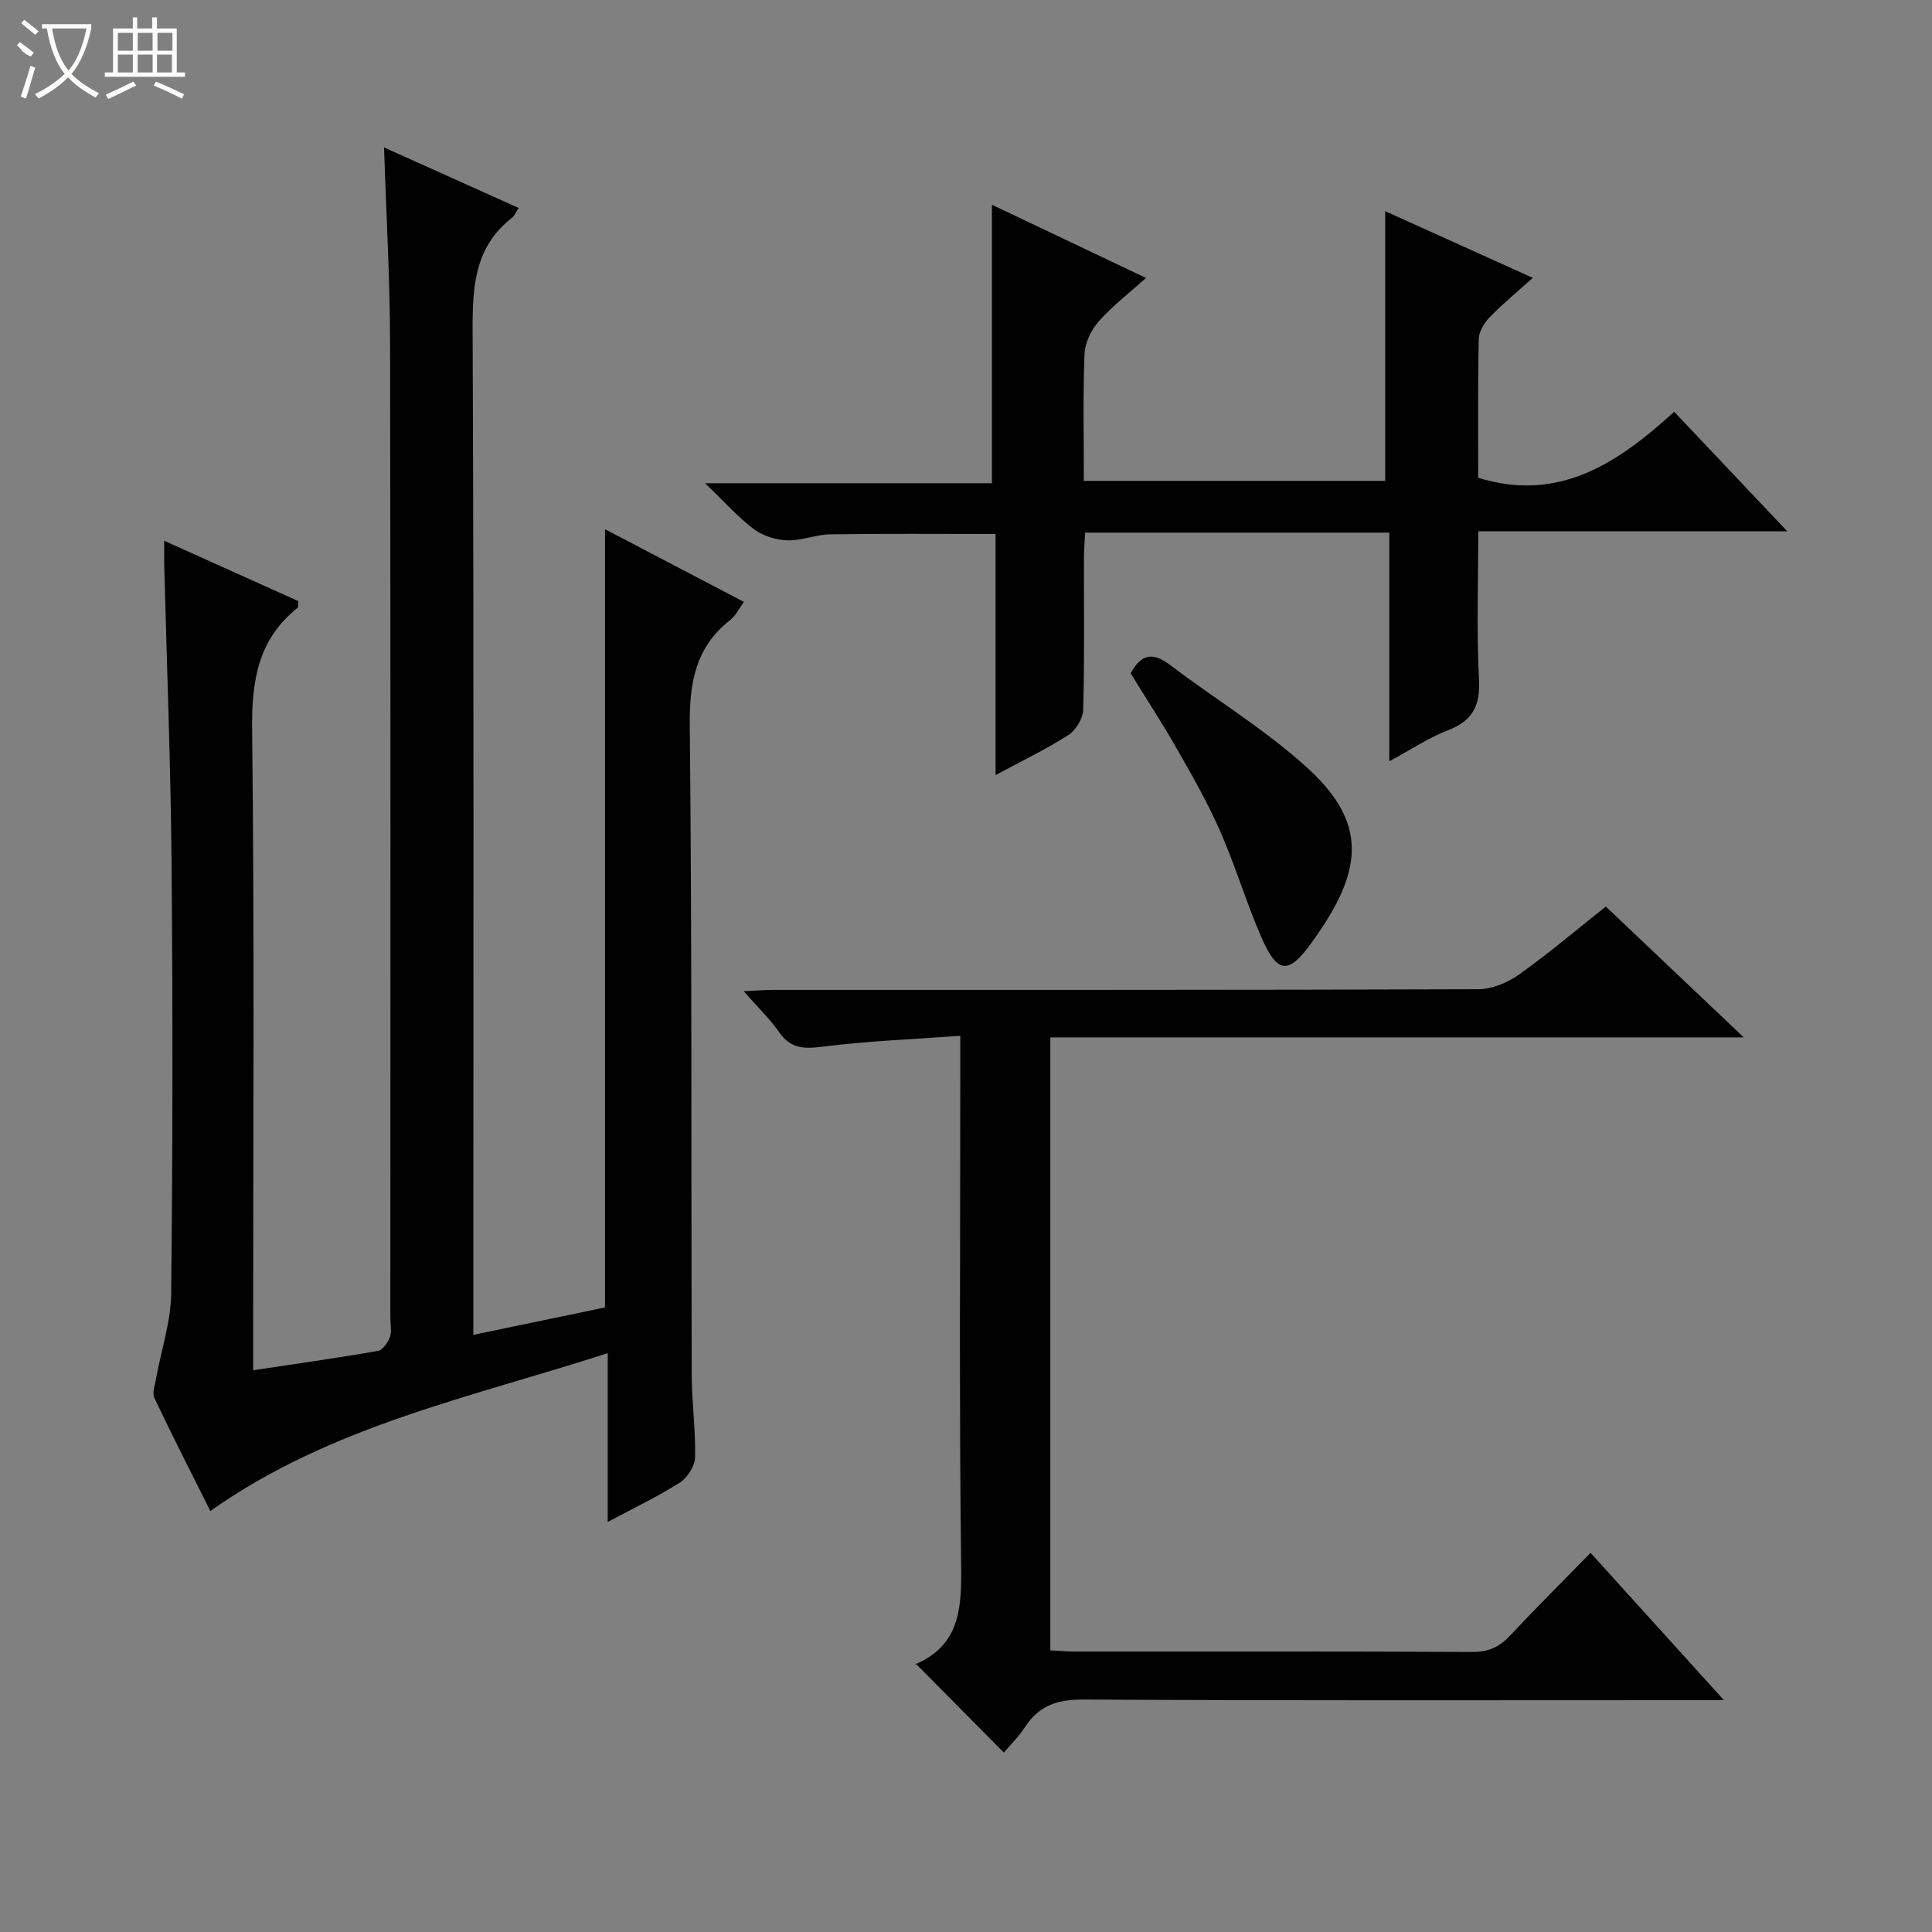 <svg enable-background="new 0 0 400 400" viewBox="0 0 400 400" xmlns="http://www.w3.org/2000/svg"><rect x="0" y="0" width="400" height="400" fill="#808080" stroke="none"/><g fill="#010102"><path d="m34 111.96c9.57 4.31 18.75 8.43 27.78 12.5-.09.79 0 1.25-.17 1.39-8.19 6.53-9.53 15.1-9.41 25.19.49 42.16.21 84.33.21 126.49v6.17c9.16-1.38 17.51-2.55 25.82-4.01 1-.17 2.07-1.72 2.49-2.86.43-1.18.1-2.63.1-3.97 0-67.33.07-134.66-.06-201.99-.03-13.27-.8-26.55-1.25-40.35 9.36 4.21 18.53 8.34 27.88 12.54-.64.96-.89 1.65-1.38 2.03-7.69 5.97-8.19 14.09-8.16 23.1.28 67.17.15 134.33.15 201.5v6.68c9.45-1.97 18.43-3.84 27.26-5.68 0-53.77 0-107.13 0-161.12 9.65 5.05 19.01 9.94 28.76 15.04-1.05 1.43-1.69 2.85-2.77 3.7-7.28 5.66-8.54 13.08-8.44 21.97.47 44.83.27 89.66.4 134.49.02 5.65.83 11.3.7 16.93-.04 1.8-1.55 4.22-3.11 5.22-4.56 2.91-9.48 5.24-14.98 8.19 0-11.93 0-22.88 0-34.95-28.46 9.2-57.37 15.07-82.27 32.68-3.82-7.64-7.82-15.45-11.58-23.38-.51-1.09.13-2.77.37-4.16 1.05-5.83 3.03-11.65 3.1-17.49.32-29.66.34-59.33.08-89-.18-20.63-.99-41.25-1.52-61.87-.03-1.49 0-2.96 0-4.98z"/><path d="m189.55 344.39c-.25.48-.21.26-.1.21 9.32-3.98 9.65-11.62 9.54-20.45-.42-34.16-.17-68.33-.17-102.5 0-1.98 0-3.95 0-7.2-9.8.72-19.2 1.07-28.49 2.25-3.87.49-6.62.45-9.01-2.99-1.95-2.81-4.48-5.22-7.35-8.49 2.58-.12 4.32-.27 6.05-.27 48.67-.01 97.33.04 146-.14 2.84-.01 6.07-1.33 8.43-3.01 6.1-4.32 11.81-9.19 18.02-14.11 9.34 8.86 18.57 17.61 28.56 27.09-48.41 0-95.79 0-143.57 0v126.91c1.66.08 3.28.24 4.89.24 27.5.01 55-.05 82.5.09 3.32.02 5.59-1.03 7.78-3.38 5.35-5.71 10.9-11.23 16.68-17.14 9.13 10.09 17.92 19.8 27.61 30.5-2.67 0-4.36 0-6.04 0-42.17 0-84.33.11-126.5-.13-5.34-.03-9.21 1.17-12.13 5.65-1.34 2.06-3.14 3.83-4.41 5.34-6.08-6.16-12.02-12.15-18.29-18.47z"/><path d="m370.03 110c-11.76 0-22.08 0-32.41 0-10.3 0-20.6 0-31.56 0 0 10.45-.37 20.57.15 30.64.28 5.46-1.29 8.58-6.42 10.55-3.95 1.52-7.56 3.95-12.15 6.43 0-16.31 0-31.7 0-47.35-21.18 0-41.78 0-62.97 0-.09 1.7-.25 3.44-.25 5.19-.02 10.5.14 21-.16 31.48-.05 1.83-1.54 4.27-3.11 5.27-4.57 2.94-9.51 5.29-15.03 8.26 0-17.09 0-33.44 0-49.91-11.78 0-23.02-.1-34.27.07-2.95.04-5.9 1.34-8.83 1.24-2.35-.08-5.05-.9-6.91-2.3-3.29-2.46-6.06-5.61-10.13-9.52h59.39c0-19.39 0-38.13 0-57.66 10.43 4.96 20.81 9.89 31.9 15.16-3.55 3.19-6.98 5.8-9.77 8.97-1.57 1.78-2.87 4.45-2.96 6.77-.34 8.62-.14 17.27-.14 26.27h62.39c0-18.48 0-36.87 0-55.84 9.83 4.44 19.88 8.98 30.56 13.81-3.15 2.84-6.17 5.31-8.88 8.1-1.15 1.18-2.27 2.99-2.31 4.54-.21 9.65-.11 19.3-.11 28.75 16.71 5.17 28.9-3.04 40.57-13.66 7.8 8.21 15.16 16.01 23.41 24.74z"/><path d="m234.09 139.41c2.18-4.07 4.63-4.41 8.11-1.77 9.39 7.12 19.59 13.3 28.28 21.16 11.69 10.57 12.06 19.84 3.37 33.04-.73 1.11-1.49 2.21-2.26 3.29-4.83 6.73-7.14 6.58-10.53-1.28-3.08-7.15-5.32-14.66-8.45-21.79-2.53-5.77-5.67-11.29-8.8-16.77-3.04-5.34-6.41-10.5-9.72-15.88z"/></g><path d="m6.4 11.7c-2-.8-1.9-1.6-2.9-2.3l.6-.7c.9.7 1.9 1.4 2.9 2.2zm-2.1 8.3c.7-2.1 1.4-4.2 2-6.4.2.1.6.3 1 .4-.7 2.3-1.3 4.4-1.9 6.4zm3-12.8c-1.1-.9-2.1-1.7-2.9-2.4l.6-.7c1 .8 2 1.5 3 2.4zm1.4-1.3v-.9h10.2v.9c-.9 4.2-2.3 7.3-4.1 9.4 1.3 1.4 3.2 2.7 5.7 4-.2.2-.4.5-.7.9-2.5-1.4-4.4-2.7-5.7-4.2-1.4 1.5-3.5 3-6.1 4.4 0 0 0 0-.1-.1-.3-.4-.5-.7-.7-.8 2.7-1.3 4.7-2.8 6.2-4.2-1.8-2.2-3-5.3-3.7-9.4zm9.2 0h-7.1c.6 3.8 1.7 6.7 3.4 8.7 1.7-2 2.9-4.8 3.7-8.7z" fill="#fbfcfa"/><path d="m31.6 3.6h.9v2.3h4.1v9.1h1.7v.9h-16.6v-.9h1.7v-9.1h4.1v-2.3h.9v2.3h3.1v-2.3zm-4 13.3.6.8c-1.9.9-3.8 1.9-5.8 2.8-.2-.3-.3-.6-.5-.9 2-.9 3.9-1.8 5.7-2.7zm-3.2-10.1v3.7h3.1v-3.7zm0 4.5v3.7h3.1v-3.7zm4.1-4.5v3.7h3.1v-3.7zm0 4.5v3.7h3.1v-3.7zm9.1 9.1c-2.1-1.1-4.1-2-5.8-2.7l.5-.8c2.2.9 4.1 1.8 5.8 2.6l-.4.9zm-1.9-13.6h-3.1v3.7h3.1zm-3.2 4.5v3.7h3.1v-3.7z" fill="#fbfcfa"/></svg>